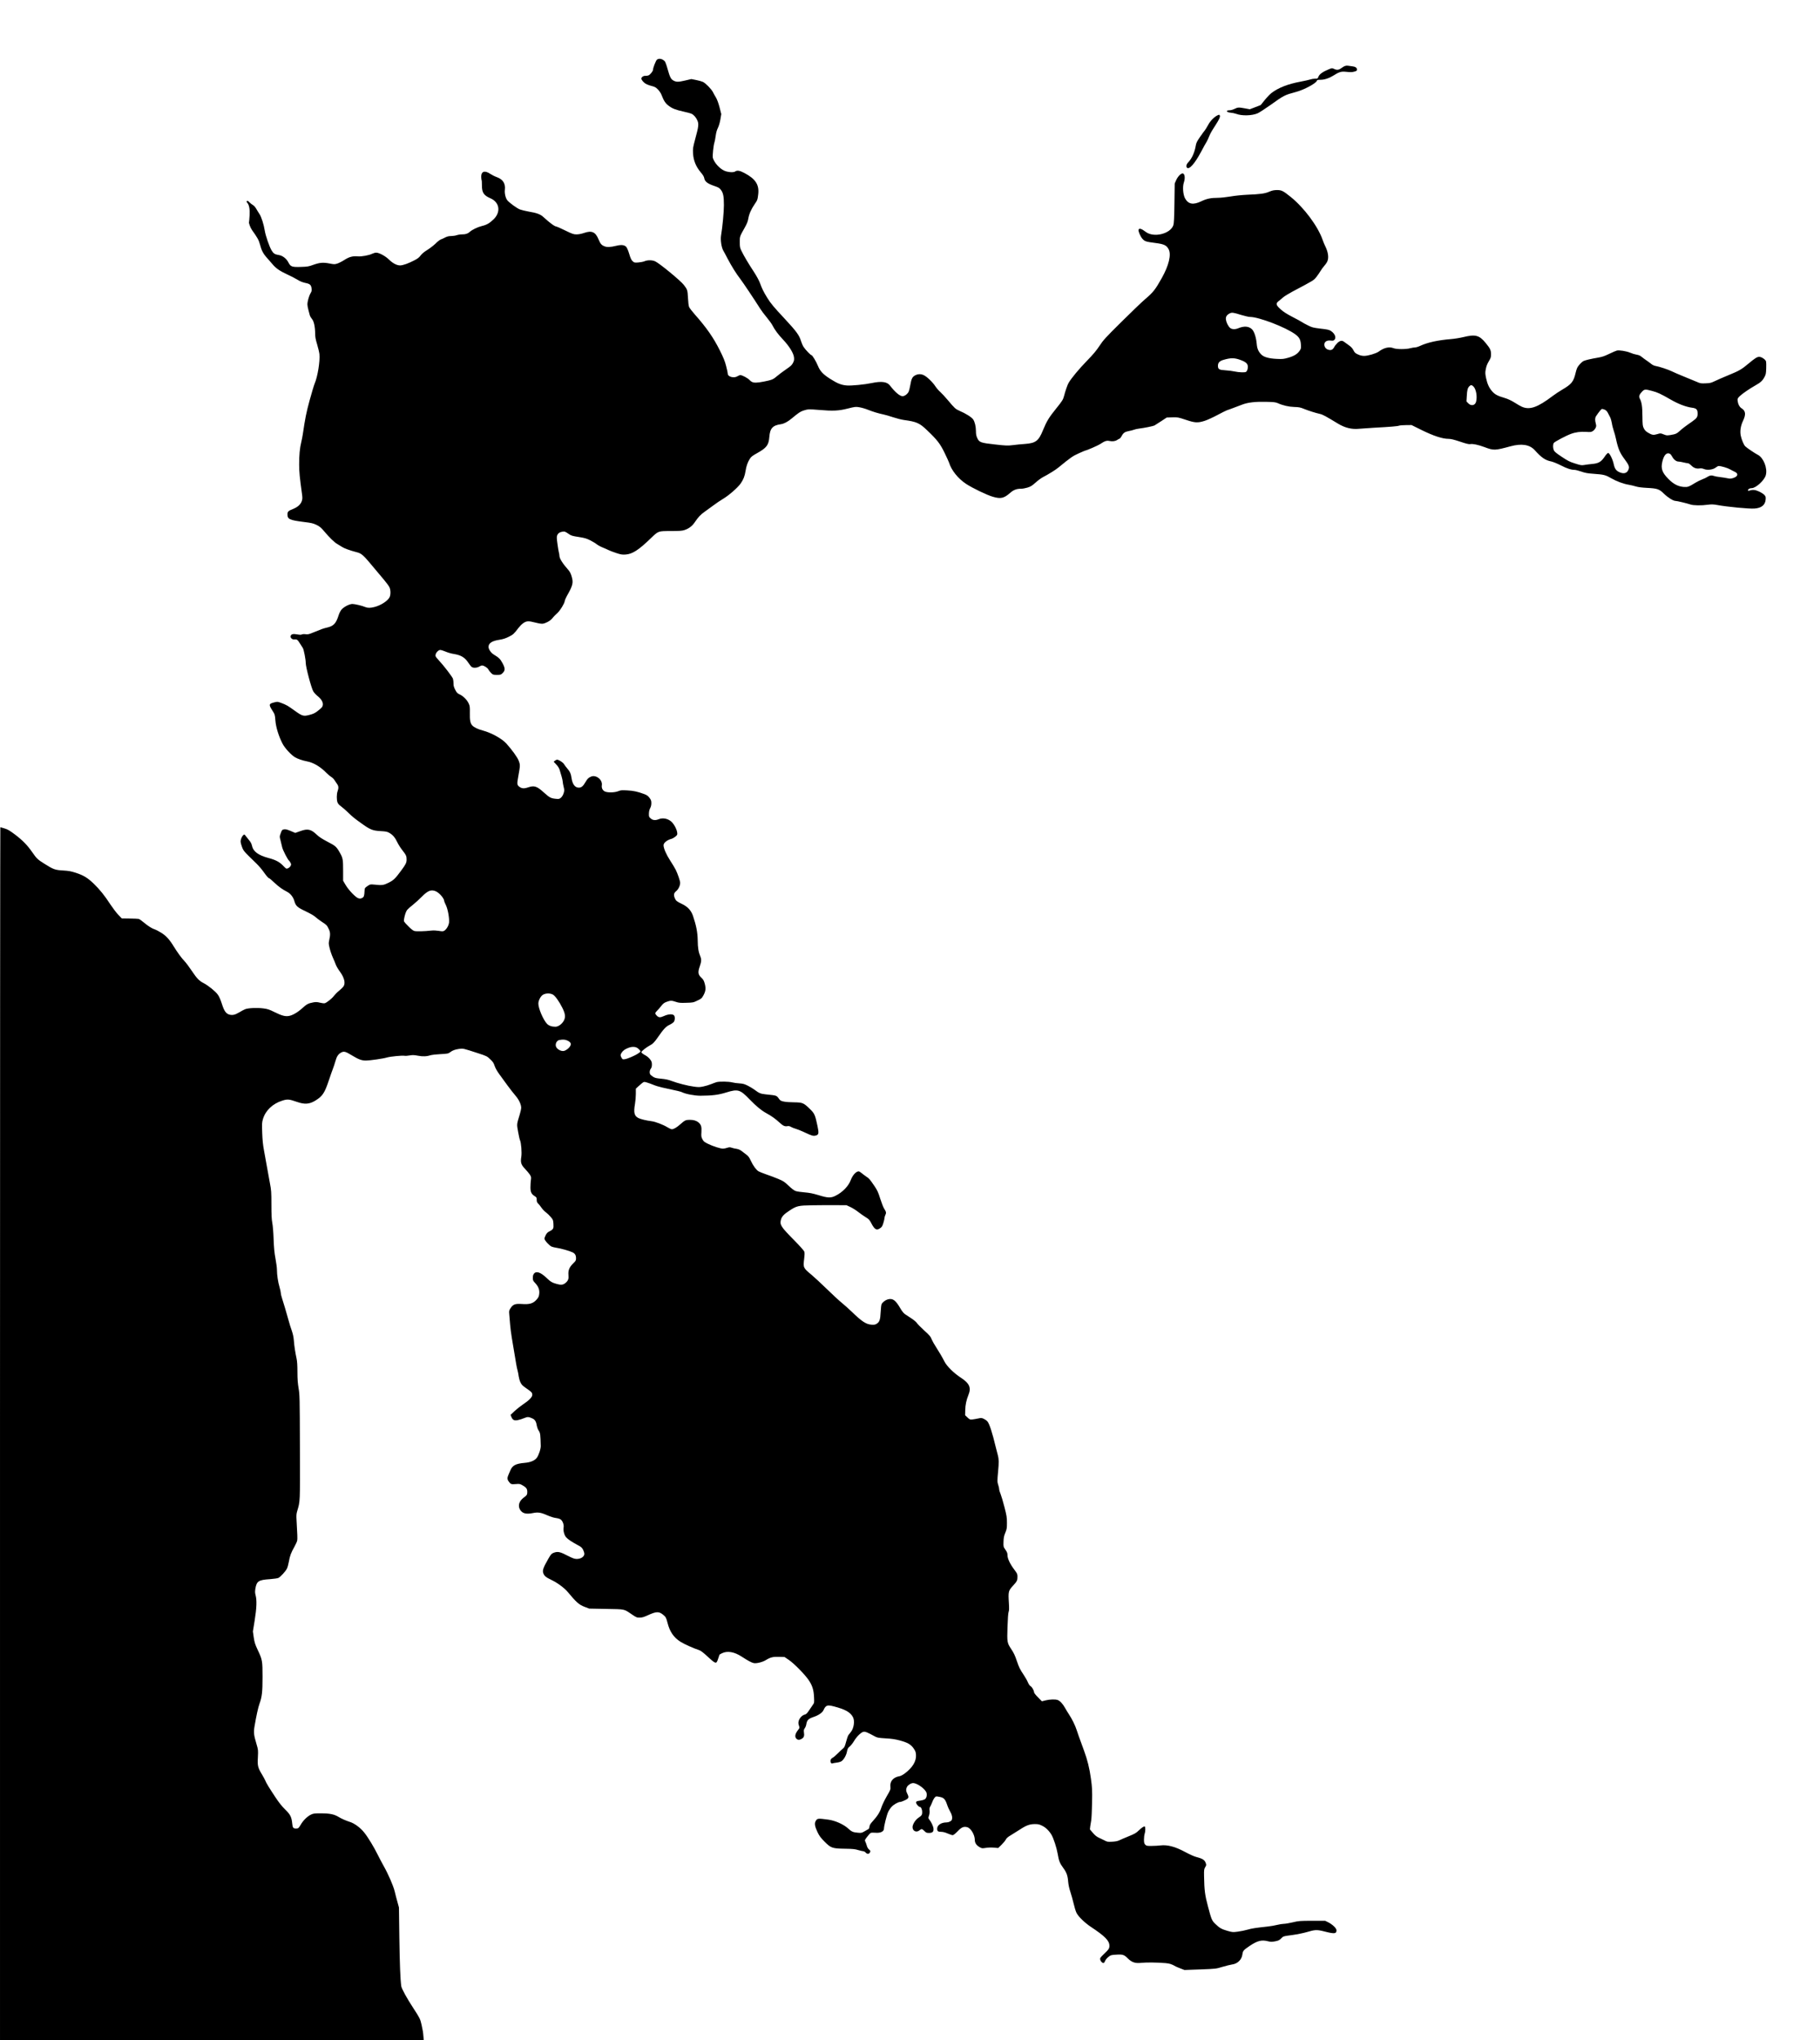 <?xml version="1.0" standalone="no"?>
<!DOCTYPE svg PUBLIC "-//W3C//DTD SVG 20010904//EN"
 "http://www.w3.org/TR/2001/REC-SVG-20010904/DTD/svg10.dtd">
<svg version="1.0" xmlns="http://www.w3.org/2000/svg"
 width="3286pt" height="3682pt" viewBox="0 0 3286 3682"
 preserveAspectRatio="xMidYMid meet">
<g transform="translate(0,3682) scale(0.1,-0.1)"
fill="#000000" stroke="none">
<path d="M11861 35743 c-20 -17 -71 -148 -71 -182 0 -25 -50 -88 -80 -101 -15
-6 -42 -10 -58 -9 -33 4 -72 -23 -72 -49 0 -23 38 -69 76 -92 19 -12 67 -31
107 -41 62 -16 78 -25 118 -66 29 -31 54 -70 68 -108 35 -93 67 -142 124 -184
66 -50 124 -73 272 -106 65 -14 130 -32 144 -40 40 -20 78 -65 102 -119 28
-64 23 -108 -38 -331 -43 -161 -45 -175 -40 -265 7 -126 52 -236 137 -338 44
-51 61 -81 66 -111 9 -57 62 -97 178 -136 79 -27 95 -36 122 -72 42 -55 54
-116 54 -276 0 -121 -25 -391 -51 -544 -14 -82 6 -218 41 -278 10 -16 44 -79
75 -140 78 -147 154 -269 230 -368 56 -74 260 -379 360 -538 22 -35 75 -106
118 -157 43 -52 89 -115 102 -141 44 -85 100 -161 190 -257 113 -119 190 -243
200 -320 5 -46 3 -63 -17 -102 -19 -39 -41 -60 -125 -117 -56 -38 -131 -95
-168 -126 -58 -50 -77 -59 -148 -77 -45 -11 -119 -26 -165 -32 -98 -13 -134
-5 -178 41 -34 36 -133 89 -166 89 -13 0 -36 -9 -53 -20 -60 -40 -175 -11
-175 44 0 14 -13 76 -30 140 -22 88 -49 153 -111 277 -117 236 -244 417 -456
656 -47 53 -92 112 -101 132 -9 22 -17 85 -21 166 -7 139 -11 150 -73 231 -57
76 -441 392 -518 427 -55 26 -138 26 -194 2 -22 -9 -72 -19 -111 -22 -69 -5
-73 -4 -103 23 -24 22 -38 53 -62 133 -19 63 -41 113 -55 127 -34 34 -86 40
-174 19 -114 -27 -167 -29 -215 -11 -55 21 -76 45 -110 127 -55 133 -122 163
-260 115 -50 -17 -97 -26 -137 -26 -54 0 -74 7 -204 70 -79 39 -149 70 -155
70 -32 0 -118 62 -231 166 -62 58 -121 80 -286 108 -50 9 -116 25 -146 36 -52
20 -176 109 -224 161 -33 36 -56 129 -48 192 14 114 -34 190 -145 230 -37 13
-90 40 -120 60 -98 66 -162 45 -162 -52 1 -28 4 -56 7 -62 4 -5 6 -48 6 -95
-1 -129 33 -181 154 -233 164 -71 191 -245 60 -376 -74 -72 -126 -103 -211
-123 -81 -20 -179 -67 -224 -108 -35 -32 -73 -44 -138 -44 -31 0 -75 -7 -97
-15 -22 -8 -66 -14 -99 -15 -41 0 -71 -7 -105 -24 -25 -14 -62 -30 -81 -37
-19 -7 -62 -40 -95 -74 -34 -33 -101 -85 -149 -115 -58 -36 -100 -71 -122
-101 -25 -35 -54 -57 -112 -87 -110 -57 -207 -92 -259 -92 -60 0 -133 39 -202
107 -63 62 -176 123 -229 123 -18 0 -50 -9 -71 -19 -56 -29 -195 -54 -259 -48
-89 9 -158 -8 -242 -63 -41 -27 -99 -56 -128 -66 -50 -16 -58 -16 -145 1 -115
22 -177 16 -292 -25 -79 -29 -105 -34 -215 -37 -169 -6 -193 2 -234 82 -34 67
-103 120 -166 131 -79 12 -103 28 -137 85 -41 69 -109 267 -123 357 -18 112
-60 244 -94 297 -19 28 -46 72 -61 99 -15 27 -41 55 -58 65 -17 9 -46 32 -64
50 -25 27 -36 32 -45 23 -9 -9 -8 -16 4 -29 37 -42 50 -112 44 -232 -4 -63 -8
-116 -10 -118 -10 -10 25 -105 53 -144 94 -130 125 -185 143 -256 29 -112 59
-171 129 -248 35 -39 81 -91 102 -117 57 -69 129 -119 257 -178 63 -28 147
-72 187 -96 51 -32 94 -49 145 -60 84 -17 104 -34 113 -98 6 -36 3 -52 -18
-88 -29 -49 -57 -149 -57 -203 0 -20 9 -67 19 -103 11 -37 22 -79 25 -94 4
-15 20 -43 37 -63 36 -40 58 -141 59 -266 0 -58 8 -104 35 -192 19 -64 38
-143 42 -177 13 -128 -32 -408 -87 -535 -12 -28 -52 -162 -90 -300 -61 -224
-80 -321 -122 -605 -6 -41 -19 -109 -29 -150 -26 -103 -39 -239 -38 -405 0
-126 10 -235 51 -527 10 -72 9 -94 -3 -130 -20 -60 -73 -109 -155 -142 -90
-36 -104 -49 -104 -100 0 -86 37 -103 295 -136 140 -17 169 -24 231 -54 58
-29 82 -49 139 -117 98 -116 180 -195 233 -226 26 -15 65 -39 87 -53 40 -27
146 -65 258 -94 100 -25 120 -44 353 -325 38 -46 104 -125 147 -175 42 -50 86
-109 97 -132 24 -47 26 -129 6 -177 -27 -66 -156 -151 -272 -181 -78 -20 -125
-20 -171 -1 -57 24 -187 55 -231 55 -53 0 -153 -52 -195 -100 -18 -21 -41 -65
-51 -97 -49 -156 -90 -200 -211 -229 -69 -16 -86 -22 -255 -91 -71 -30 -92
-34 -132 -29 -28 4 -56 2 -68 -4 -14 -8 -38 -7 -85 1 -73 14 -109 5 -118 -31
-7 -29 26 -62 61 -60 54 4 62 -1 105 -69 25 -37 50 -77 56 -88 18 -35 51 -205
51 -267 0 -74 100 -451 136 -513 14 -23 49 -62 78 -85 85 -68 115 -138 83
-195 -7 -12 -42 -44 -78 -72 -54 -42 -82 -55 -151 -73 -110 -29 -132 -22 -274
81 -122 87 -143 100 -237 135 -65 24 -68 25 -129 9 -95 -24 -99 -40 -31 -145
45 -71 47 -76 55 -180 9 -121 60 -286 129 -419 42 -81 153 -202 226 -246 46
-28 138 -59 217 -74 115 -21 241 -96 351 -209 28 -28 66 -60 86 -72 20 -11 46
-37 58 -57 12 -20 33 -51 47 -70 28 -39 30 -71 9 -131 -18 -50 -19 -151 -2
-200 8 -23 29 -47 61 -70 27 -19 85 -70 129 -112 81 -79 111 -104 257 -208
146 -104 190 -121 328 -129 103 -6 124 -10 164 -34 61 -35 103 -85 143 -171
19 -39 59 -102 90 -141 67 -85 77 -107 76 -168 0 -57 -14 -86 -101 -203 -104
-141 -135 -171 -226 -216 -90 -44 -115 -48 -254 -33 -74 7 -76 7 -125 -26 -48
-33 -50 -36 -53 -84 -4 -95 -11 -114 -44 -131 -25 -13 -38 -14 -68 -5 -49 15
-174 145 -231 241 l-44 75 0 175 c0 202 -5 233 -50 315 -69 124 -82 137 -232
214 -97 51 -154 88 -193 126 -104 100 -165 114 -299 65 l-90 -32 -83 35 c-59
25 -92 34 -115 30 -39 -6 -45 -13 -68 -80 -18 -49 -18 -54 0 -120 9 -37 23
-94 30 -125 12 -52 103 -230 126 -243 5 -4 16 -19 24 -36 14 -26 14 -32 1 -58
-8 -15 -29 -34 -46 -41 -31 -13 -32 -12 -88 46 -66 69 -135 105 -267 140 -181
49 -274 117 -295 219 -8 37 -23 67 -53 102 -23 28 -51 63 -63 79 -19 26 -23
27 -38 15 -22 -18 -42 -57 -50 -98 -5 -22 1 -53 20 -108 29 -82 27 -80 264
-310 40 -38 96 -104 125 -145 60 -84 91 -120 105 -120 5 0 48 -36 94 -80 81
-76 144 -121 230 -165 59 -30 111 -95 130 -165 26 -90 52 -115 205 -187 82
-39 152 -79 178 -104 24 -22 76 -60 115 -86 84 -54 91 -61 123 -128 29 -58 31
-107 10 -197 -13 -59 -13 -70 6 -148 11 -47 37 -123 58 -170 21 -47 46 -106
55 -132 10 -26 42 -82 73 -123 80 -110 104 -208 65 -267 -9 -14 -45 -50 -80
-78 -35 -28 -76 -70 -93 -93 -33 -46 -131 -124 -166 -133 -12 -3 -51 1 -86 10
-50 13 -75 14 -118 6 -95 -18 -119 -31 -200 -104 -88 -80 -186 -136 -254 -143
-64 -8 -125 10 -250 72 -93 46 -124 56 -200 66 -115 15 -277 7 -330 -15 -22
-9 -69 -34 -105 -56 -76 -45 -121 -56 -178 -41 -62 17 -96 66 -137 197 -23 71
-48 130 -73 164 -39 56 -172 164 -252 205 -83 42 -127 88 -215 220 -48 72
-108 153 -135 180 -54 56 -127 157 -190 259 -78 129 -145 202 -234 255 -44 27
-92 52 -106 56 -53 16 -118 56 -194 119 -44 37 -89 69 -101 72 -12 3 -86 6
-164 7 l-143 2 -64 67 c-35 37 -98 121 -141 185 -103 159 -193 271 -300 374
-109 105 -181 150 -320 196 -90 29 -129 37 -233 43 -145 8 -176 19 -336 120
-124 78 -141 93 -222 210 -89 128 -174 215 -314 321 -94 70 -131 92 -186 108
-38 12 -72 21 -76 21 -3 0 -6 -4925 -6 -10945 l0 -10945 3825 0 3826 0 -6 67
c-7 84 -9 95 -34 212 -22 101 -35 127 -146 296 -116 176 -213 353 -220 399
-18 126 -28 400 -35 881 l-7 540 -26 95 c-15 52 -38 140 -51 196 -27 108 -117
314 -205 469 -28 50 -73 135 -100 190 -64 131 -177 319 -243 400 -71 90 -178
169 -263 195 -67 21 -153 59 -203 90 -77 47 -158 64 -312 64 -118 1 -141 -2
-182 -21 -64 -29 -142 -104 -185 -178 -40 -68 -47 -75 -86 -75 -53 0 -64 13
-71 92 -12 117 -34 161 -128 252 -58 57 -112 124 -179 226 -112 169 -164 254
-179 295 -6 16 -33 65 -59 109 -76 126 -84 157 -75 312 6 128 6 134 -24 235
-50 167 -55 213 -37 321 32 188 66 345 90 410 45 125 55 210 55 482 0 293 -3
311 -87 489 -48 103 -58 135 -72 227 l-15 107 32 199 c36 221 41 364 17 454
-12 44 -12 68 -4 120 23 135 58 157 260 170 76 6 139 15 156 23 40 21 127 116
153 167 12 24 28 82 36 129 16 99 40 162 101 269 23 42 46 91 49 110 6 31 3
115 -12 368 -5 80 -3 114 11 160 55 189 53 130 50 1154 -3 903 -4 950 -24
1065 -15 89 -21 165 -21 295 0 119 -5 197 -16 245 -23 105 -42 229 -49 327 -4
56 -17 115 -36 170 -17 45 -44 133 -60 193 -45 161 -86 300 -114 385 -14 42
-25 88 -25 104 0 15 -11 65 -24 110 -27 90 -46 221 -46 312 0 33 -12 122 -26
199 -20 107 -28 189 -34 350 -4 121 -14 246 -24 295 -12 64 -16 145 -16 332 0
223 -3 261 -25 375 -13 71 -38 207 -55 303 -17 96 -42 234 -55 305 -17 90 -27
186 -31 311 -6 166 -5 186 14 250 47 154 174 275 347 330 95 30 122 28 263
-21 141 -50 229 -44 337 23 129 80 166 136 243 367 28 83 60 175 72 205 12 30
33 93 46 139 24 87 52 129 106 157 48 25 78 17 192 -53 124 -75 174 -93 255
-93 71 0 312 35 377 55 60 18 275 39 317 31 16 -3 58 -1 93 6 53 9 78 9 151
-5 89 -17 157 -14 240 12 18 5 87 12 155 16 138 7 153 10 188 37 38 30 87 48
159 58 72 10 69 11 336 -76 168 -55 166 -54 232 -117 41 -39 57 -62 73 -113
13 -39 45 -96 83 -148 34 -47 100 -138 147 -202 47 -64 113 -149 147 -188 63
-73 103 -159 103 -221 0 -16 -11 -66 -24 -110 -60 -200 -57 -176 -32 -321 13
-72 28 -140 34 -151 21 -39 36 -225 24 -299 -17 -103 -4 -145 67 -219 32 -33
70 -79 86 -102 25 -39 27 -47 20 -100 -4 -32 -8 -89 -8 -128 -1 -85 17 -125
73 -160 37 -23 40 -29 40 -68 0 -34 6 -49 26 -68 14 -13 41 -47 60 -75 18 -27
54 -65 78 -82 25 -18 65 -56 89 -85 42 -49 45 -56 49 -125 6 -85 -2 -99 -72
-135 -33 -16 -51 -34 -67 -67 -13 -24 -23 -53 -23 -65 0 -29 87 -125 129 -143
20 -8 61 -18 91 -22 72 -10 234 -55 286 -81 47 -23 64 -52 64 -110 0 -36 -6
-47 -50 -89 -70 -68 -94 -125 -87 -208 7 -73 -4 -104 -52 -145 -43 -36 -80
-41 -153 -21 -90 25 -115 39 -188 109 -108 104 -188 131 -229 79 -15 -19 -21
-41 -21 -76 0 -44 4 -53 45 -97 58 -62 80 -123 70 -196 -5 -45 -14 -62 -50
-103 -61 -67 -124 -86 -263 -76 -121 8 -159 -6 -204 -75 -28 -43 -29 -50 -23
-116 3 -38 10 -119 15 -180 5 -60 18 -166 30 -235 12 -69 30 -177 40 -240 38
-235 51 -306 65 -355 7 -27 17 -75 20 -105 4 -30 18 -79 31 -107 21 -44 39
-62 107 -109 98 -68 107 -78 107 -119 0 -39 -62 -102 -170 -173 -41 -27 -108
-80 -149 -118 l-73 -69 15 -37 c24 -57 53 -71 118 -57 30 6 81 22 113 36 63
26 80 25 152 -8 46 -22 65 -57 79 -143 4 -21 18 -57 33 -78 27 -41 30 -70 35
-273 2 -54 -39 -175 -73 -217 -38 -49 -116 -81 -218 -89 -161 -14 -222 -46
-259 -139 -8 -19 -21 -49 -29 -67 -27 -60 -28 -89 -3 -125 39 -55 47 -59 129
-52 72 6 78 5 132 -27 60 -35 78 -60 78 -114 0 -50 -6 -60 -67 -105 -82 -62
-106 -146 -63 -217 40 -67 110 -85 231 -60 93 19 146 11 267 -43 52 -23 113
-42 148 -46 32 -4 71 -15 86 -26 36 -25 62 -96 54 -143 -11 -56 11 -141 46
-180 31 -36 104 -84 218 -145 53 -28 69 -43 88 -80 12 -24 22 -57 22 -73 0
-63 -93 -108 -179 -87 -25 6 -92 36 -149 66 -114 60 -159 67 -231 38 -33 -13
-47 -29 -89 -102 -97 -170 -112 -214 -92 -267 18 -48 49 -73 146 -119 108 -51
231 -143 294 -217 154 -185 204 -230 301 -267 l86 -33 309 -6 c348 -6 315 0
459 -97 84 -57 94 -61 145 -60 42 0 76 10 145 42 154 70 199 72 275 12 49 -39
58 -55 81 -145 41 -163 112 -267 235 -345 67 -42 245 -122 327 -147 37 -11 73
-38 167 -124 146 -134 153 -135 186 -34 13 39 24 71 24 72 0 2 19 12 41 24 98
50 225 29 360 -59 115 -75 181 -110 219 -117 50 -9 159 18 218 55 83 51 130
62 240 58 l97 -3 78 -53 c94 -64 282 -255 355 -360 67 -98 93 -177 99 -310 5
-97 4 -105 -18 -135 -13 -18 -44 -64 -70 -103 -38 -57 -54 -72 -79 -78 -43 -8
-96 -63 -109 -113 -9 -33 -8 -50 3 -84 15 -42 14 -43 -13 -78 -57 -73 -67
-125 -31 -161 25 -25 56 -25 97 0 38 23 48 53 38 115 -5 37 -2 51 15 75 12 16
24 47 27 67 12 80 37 104 140 139 82 28 150 75 170 118 41 90 67 101 183 71
211 -54 304 -106 351 -197 34 -67 16 -197 -38 -265 -15 -19 -36 -45 -45 -57
-9 -12 -28 -66 -42 -121 -23 -86 -31 -103 -59 -124 -17 -14 -59 -53 -93 -87
-33 -34 -74 -69 -91 -77 -35 -18 -49 -57 -32 -88 7 -14 16 -18 27 -14 9 4 44
10 77 14 33 4 72 15 87 25 42 28 88 107 100 175 10 52 17 65 49 91 21 17 56
61 78 98 47 80 125 157 170 167 32 7 74 -10 205 -82 43 -24 64 -28 195 -36
108 -6 174 -16 254 -37 142 -38 201 -71 252 -144 33 -48 40 -66 43 -119 7
-113 -63 -229 -201 -332 -34 -26 -75 -48 -96 -51 -112 -18 -176 -91 -165 -188
5 -49 3 -56 -67 -176 -40 -69 -82 -158 -95 -198 -25 -82 -73 -159 -156 -249
-44 -48 -57 -71 -60 -99 -2 -20 -10 -40 -18 -44 -8 -4 -40 -22 -70 -40 -52
-30 -59 -32 -122 -26 -89 8 -110 17 -178 79 -82 74 -234 141 -355 157 -193 26
-201 25 -231 -31 -21 -42 -11 -95 37 -197 32 -66 57 -100 127 -170 114 -115
140 -124 372 -127 136 -2 177 -6 235 -24 38 -11 79 -21 91 -21 11 0 31 -11 44
-25 29 -31 60 -29 77 5 12 23 10 27 -16 50 -18 15 -34 43 -41 70 -7 25 -18 57
-26 72 -14 26 -12 30 32 88 25 33 54 65 64 70 10 5 45 7 78 4 97 -10 162 20
162 76 0 45 49 240 74 296 13 28 41 71 62 94 39 43 121 90 159 90 11 0 48 13
83 30 71 33 77 51 42 120 -24 47 -25 81 -5 120 18 35 73 70 111 70 77 0 228
-113 243 -180 10 -46 -4 -94 -32 -113 -13 -8 -46 -18 -73 -22 -75 -10 -84 -14
-84 -39 0 -23 47 -76 67 -76 22 0 43 -45 43 -92 0 -52 -9 -65 -72 -107 -52
-36 -102 -117 -102 -165 -1 -74 73 -106 130 -55 29 27 45 24 84 -16 29 -30 40
-35 82 -35 64 0 87 22 82 78 -3 41 -37 114 -76 164 -19 25 -20 28 -5 71 9 27
13 62 10 90 -4 33 -1 54 11 71 9 14 25 50 37 81 11 31 31 68 44 82 22 27 23
27 86 15 79 -14 104 -40 139 -143 13 -40 39 -97 57 -127 32 -53 42 -107 27
-147 -9 -22 -57 -45 -94 -45 -97 0 -170 -49 -170 -114 0 -44 16 -56 73 -56 32
0 72 -10 117 -30 38 -16 78 -30 90 -30 14 0 46 25 89 69 70 74 107 90 170 76
67 -14 141 -137 141 -232 0 -53 28 -95 86 -129 40 -23 46 -24 110 -14 40 7
102 9 148 5 l78 -7 60 58 c33 33 68 75 78 95 13 26 40 49 92 79 40 24 112 70
161 101 115 76 178 99 271 99 61 0 83 -5 134 -31 64 -31 125 -92 168 -165 36
-62 91 -230 109 -335 23 -134 38 -174 100 -258 62 -84 82 -139 91 -255 4 -50
19 -120 41 -185 19 -57 45 -153 59 -213 14 -61 36 -133 51 -162 33 -67 150
-179 260 -252 254 -168 333 -249 333 -339 0 -50 -10 -65 -97 -148 -71 -69 -75
-75 -68 -105 7 -34 46 -68 65 -57 6 3 16 21 24 39 7 18 33 49 57 68 41 33 50
36 134 41 124 9 150 1 216 -66 74 -73 136 -94 248 -81 83 10 296 7 433 -5 80
-8 106 -16 185 -60 10 -6 49 -22 88 -37 l70 -27 285 10 c285 11 285 11 403 47
65 19 142 38 170 42 99 12 175 85 188 181 9 67 20 79 132 155 140 94 217 113
332 83 48 -12 67 -12 126 -1 57 11 76 19 106 49 44 44 35 42 213 66 80 11 191
34 247 50 157 47 189 48 330 12 175 -45 213 -41 213 22 0 37 -71 105 -150 145
l-55 27 -235 0 c-221 -1 -242 -2 -350 -28 -63 -15 -135 -27 -161 -27 -25 0
-79 -9 -120 -19 -41 -11 -119 -24 -174 -30 -227 -25 -284 -34 -360 -56 -44
-13 -123 -29 -176 -36 -92 -12 -98 -11 -190 15 -104 30 -140 50 -216 124 -63
61 -70 76 -133 314 -55 203 -67 295 -71 548 -2 114 0 128 21 163 22 37 22 39
6 82 -20 50 -58 73 -166 101 -37 9 -122 47 -200 89 -182 98 -320 135 -448 120
-37 -5 -109 -9 -159 -9 -83 -1 -95 1 -115 22 -19 19 -23 34 -24 90 0 37 5 84
12 105 15 42 16 124 3 133 -14 8 -51 -16 -109 -71 -46 -45 -75 -62 -180 -104
-69 -28 -145 -61 -170 -73 -31 -15 -71 -23 -131 -26 -79 -4 -91 -2 -135 22
-27 14 -74 37 -104 50 -39 18 -71 43 -109 88 l-53 62 6 56 c4 30 12 80 18 110
5 30 12 171 15 312 4 234 2 273 -21 440 -25 184 -63 338 -126 508 -89 242
-113 311 -132 370 -24 78 -87 204 -138 280 -20 30 -53 84 -73 120 -40 72 -88
123 -130 139 -42 16 -143 13 -219 -6 l-67 -17 -70 71 c-39 39 -71 80 -71 90
-1 33 -37 98 -63 112 -16 9 -34 34 -48 68 -12 30 -46 90 -76 135 -68 102 -83
131 -123 248 -36 107 -57 151 -107 225 -69 105 -72 121 -63 390 5 152 12 252
20 274 10 25 11 66 5 160 -13 209 -9 223 77 316 70 77 78 92 78 158 0 49 -4
59 -54 125 -78 102 -126 203 -126 262 0 39 -7 58 -37 101 -37 54 -38 54 -35
144 2 73 8 104 32 162 27 64 30 83 30 180 0 97 -5 130 -45 284 -24 96 -56 201
-69 234 -14 33 -26 72 -26 87 0 15 -7 48 -16 74 -19 57 -20 75 -4 244 16 166
15 229 -5 300 -8 30 -22 84 -31 120 -70 293 -122 451 -160 491 -14 15 -44 35
-66 45 -35 16 -46 16 -96 5 -31 -7 -78 -15 -104 -18 -43 -5 -49 -3 -90 35
l-43 41 2 90 c2 97 19 179 59 280 52 129 16 207 -139 308 -128 83 -255 209
-298 296 -37 73 -83 153 -153 262 -29 44 -60 100 -71 125 -28 66 -32 71 -149
178 -59 54 -115 112 -125 129 -11 16 -54 53 -98 81 -43 28 -94 62 -115 76 -22
15 -53 53 -79 98 -89 154 -140 192 -229 168 -42 -11 -93 -49 -112 -84 -7 -11
-15 -77 -18 -146 -7 -140 -20 -178 -73 -211 -26 -16 -44 -19 -92 -16 -98 7
-173 56 -355 232 -52 50 -133 123 -180 161 -47 37 -168 150 -270 249 -102 99
-223 212 -270 251 -161 135 -160 133 -141 298 9 76 10 109 1 131 -6 17 -93
113 -194 215 -228 231 -251 268 -226 359 15 55 54 98 148 159 136 90 162 96
422 100 124 2 312 3 419 2 l194 -1 71 -33 c39 -18 101 -57 139 -87 37 -30 98
-72 135 -95 61 -37 71 -47 108 -119 57 -107 91 -125 156 -80 30 20 39 36 57
94 12 38 21 80 21 93 0 12 7 36 16 53 18 35 13 58 -22 111 -15 21 -46 102 -71
179 -37 119 -53 153 -105 230 -89 130 -94 135 -151 173 -29 20 -67 48 -85 64
-18 15 -40 28 -50 28 -47 -1 -109 -70 -142 -158 -41 -109 -147 -219 -274 -282
-84 -43 -141 -41 -308 11 -103 31 -160 42 -253 50 -66 5 -139 16 -162 25 -27
10 -73 45 -125 95 -73 70 -93 83 -187 123 -58 24 -155 61 -216 81 -60 21 -123
46 -140 56 -42 25 -99 103 -139 191 -27 59 -44 82 -82 111 -27 20 -66 50 -87
66 -24 19 -56 32 -85 37 -26 3 -66 12 -89 20 -36 12 -48 11 -84 -1 -23 -8 -57
-15 -76 -15 -48 0 -182 43 -273 88 -64 32 -78 43 -98 82 -21 40 -23 54 -18
129 6 97 -5 133 -53 174 -38 32 -88 47 -158 47 -70 0 -90 -9 -164 -75 -69 -62
-125 -95 -160 -95 -12 0 -49 17 -83 38 -73 45 -212 98 -281 107 -91 11 -199
37 -238 57 -76 38 -90 97 -62 258 8 47 15 127 15 179 l0 93 39 37 c22 20 55
48 73 63 34 26 36 27 84 13 27 -7 81 -27 120 -43 40 -17 114 -39 165 -50 281
-60 330 -72 356 -85 61 -31 226 -62 328 -62 213 1 328 15 471 60 208 64 247
52 419 -127 117 -121 211 -199 301 -248 91 -49 167 -103 241 -172 61 -56 93
-71 139 -62 24 4 42 1 66 -14 18 -11 59 -27 92 -36 32 -10 99 -37 150 -61 133
-63 159 -70 203 -59 56 14 61 39 33 171 -43 204 -53 227 -139 311 -112 108
-130 116 -281 118 -159 2 -239 16 -262 46 -63 84 -39 75 -254 98 -89 9 -119
21 -197 80 -29 22 -86 57 -127 77 -61 30 -87 37 -150 41 -41 2 -100 10 -131
18 -63 16 -225 18 -279 5 -19 -5 -64 -22 -99 -36 -36 -15 -99 -34 -142 -43
-66 -14 -90 -14 -170 -3 -113 15 -294 61 -404 103 -58 22 -109 33 -188 40 -94
9 -114 14 -152 39 -23 16 -46 36 -49 45 -12 30 -6 72 14 97 14 17 20 40 20 75
0 42 -6 58 -33 94 -18 24 -53 54 -78 68 -57 31 -79 49 -78 64 0 14 91 86 139
111 65 34 92 60 158 155 105 152 146 195 213 226 32 15 66 39 75 52 23 35 23
97 1 119 -26 26 -103 21 -173 -11 -73 -33 -99 -33 -135 3 -37 37 -36 50 2 87
17 16 51 55 75 86 36 46 55 61 99 77 70 26 90 26 168 0 53 -18 80 -21 187 -17
120 3 129 5 201 40 70 33 79 40 109 94 41 76 47 125 24 211 -15 56 -26 75 -62
109 -59 54 -65 98 -28 203 30 85 32 127 11 178 -34 80 -47 159 -48 292 -2 144
-26 267 -85 441 -34 100 -96 167 -202 217 -90 43 -107 57 -126 102 -25 60 -19
94 25 129 39 32 71 98 71 150 0 32 -45 164 -79 233 -16 32 -61 107 -101 168
-72 111 -119 220 -120 277 0 44 68 97 150 117 14 4 42 21 64 38 36 31 38 34
32 77 -8 60 -61 156 -108 196 -63 54 -153 71 -225 41 -58 -24 -108 -20 -145
14 -31 27 -33 34 -32 88 1 38 9 71 23 98 14 25 21 57 21 91 0 43 -6 58 -34 96
-27 35 -47 49 -97 68 -121 44 -190 59 -301 65 -101 6 -119 5 -166 -14 -63 -25
-184 -29 -237 -7 -44 19 -67 63 -59 114 16 99 -104 194 -195 156 -47 -20 -65
-38 -100 -98 -42 -74 -74 -101 -121 -101 -69 0 -115 62 -131 173 -11 78 -29
118 -78 174 -21 24 -46 58 -57 76 -18 33 -96 82 -128 82 -7 0 -24 -8 -37 -19
l-23 -18 48 -51 c31 -33 52 -67 61 -99 8 -26 23 -79 35 -118 11 -38 20 -81 20
-94 0 -14 7 -54 16 -90 15 -60 15 -68 0 -117 -11 -34 -28 -62 -48 -80 -30 -25
-37 -26 -97 -20 -86 9 -110 22 -210 112 -129 117 -175 132 -289 93 -74 -25
-117 -20 -162 17 -35 30 -37 49 -14 174 37 208 38 214 8 293 -22 59 -122 197
-222 308 -82 90 -271 194 -425 235 -84 22 -158 57 -189 90 -37 41 -48 92 -45
229 2 105 -1 126 -20 167 -30 66 -96 133 -159 163 -48 23 -58 33 -86 88 -24
47 -31 74 -30 112 0 28 -4 66 -10 85 -12 36 -163 234 -261 339 -52 57 -58 67
-53 95 8 41 53 86 85 86 14 0 58 -14 96 -30 39 -17 102 -35 140 -41 145 -23
208 -63 282 -176 18 -29 42 -57 54 -63 33 -18 92 -14 129 9 19 11 43 21 53 21
34 0 99 -41 115 -73 9 -18 32 -46 50 -64 31 -31 38 -33 104 -33 66 0 72 2 104
34 48 48 46 89 -7 184 -39 71 -62 93 -157 151 -47 28 -92 94 -92 136 0 68 64
109 198 129 64 10 108 24 168 54 80 40 94 53 175 160 22 29 58 66 81 82 62 45
97 47 220 15 70 -18 118 -25 140 -21 59 11 132 52 165 92 18 21 40 47 50 56
10 10 33 32 52 50 48 46 118 161 126 206 3 20 21 64 40 97 108 190 120 238 85
354 -15 51 -33 86 -59 115 -102 114 -161 208 -161 255 0 14 -4 42 -10 61 -5
19 -17 89 -26 157 -14 99 -14 128 -4 152 15 37 47 59 97 66 39 6 48 2 121 -48
34 -24 63 -32 169 -48 107 -17 141 -26 208 -60 44 -22 98 -54 119 -72 22 -17
69 -43 105 -57 37 -15 85 -36 106 -47 22 -11 84 -35 139 -53 85 -28 108 -32
170 -28 122 8 235 80 451 289 144 138 132 134 365 135 151 0 206 4 245 17 79
26 139 70 183 134 73 107 108 143 189 201 45 31 117 84 160 116 43 33 116 82
163 110 107 63 268 203 322 280 50 71 74 133 89 228 13 86 38 157 77 218 23
36 48 56 128 100 175 97 212 146 224 295 12 155 60 208 208 229 57 8 123 43
195 103 129 107 155 124 215 144 76 25 98 26 277 11 255 -22 356 -17 518 24
135 34 145 35 212 24 38 -6 108 -26 155 -45 93 -37 193 -67 281 -85 32 -6 109
-29 172 -50 64 -21 153 -44 199 -50 227 -31 279 -54 415 -184 185 -176 238
-245 318 -411 40 -82 76 -161 80 -175 42 -138 164 -289 309 -384 116 -76 376
-201 481 -231 142 -42 200 -29 312 69 65 57 117 76 205 76 22 0 71 9 108 20
56 17 81 32 145 89 43 39 103 83 134 99 100 52 225 129 276 171 230 188 263
211 373 260 61 28 116 51 121 51 18 0 227 91 261 114 86 57 119 68 168 58 56
-12 108 -5 142 18 14 9 33 20 42 23 9 3 26 23 37 44 30 59 59 80 128 93 34 6
77 17 95 24 18 8 60 17 93 21 92 11 254 44 278 56 12 7 67 42 122 78 l100 66
100 3 c97 3 105 2 240 -43 169 -57 219 -60 345 -20 47 15 150 62 230 105 80
42 156 81 170 85 23 7 74 26 280 104 102 39 239 54 435 49 137 -3 167 -7 208
-25 87 -40 197 -65 296 -68 81 -2 109 -7 176 -35 90 -36 203 -71 285 -90 51
-11 102 -39 328 -176 126 -76 250 -106 382 -92 41 4 158 12 260 18 295 16 433
27 460 38 14 5 70 10 125 10 l100 1 190 -94 c208 -102 369 -155 477 -155 42 0
97 -13 208 -50 112 -38 159 -49 184 -45 47 9 141 -11 258 -54 167 -63 186 -62
468 14 201 55 347 32 439 -69 126 -139 191 -183 302 -205 31 -7 108 -38 170
-70 109 -56 186 -81 250 -81 16 0 68 -14 117 -30 70 -25 114 -33 227 -41 183
-13 213 -21 315 -80 97 -56 224 -103 320 -118 36 -6 92 -20 125 -30 41 -13
108 -21 200 -26 187 -9 222 -21 307 -105 69 -68 168 -130 208 -130 28 0 210
-44 269 -64 52 -19 199 -21 316 -5 66 9 96 8 170 -5 184 -34 575 -71 671 -64
126 9 194 63 202 162 4 45 1 56 -21 82 -14 17 -58 45 -97 63 -71 33 -114 37
-177 16 -17 -6 -23 -3 -23 8 0 20 30 37 65 37 76 0 231 141 256 234 34 124
-40 314 -143 367 -54 27 -210 133 -230 156 -27 30 -65 122 -79 190 -17 81 -2
177 39 264 57 119 50 183 -24 230 -37 22 -65 76 -72 135 -4 38 -1 45 36 82 45
45 181 138 286 197 91 51 126 82 161 147 26 47 30 65 33 155 2 57 1 114 -2
128 -9 36 -81 85 -123 85 -39 0 -79 -25 -198 -125 -119 -100 -166 -128 -356
-205 -95 -39 -207 -88 -248 -108 -68 -33 -86 -37 -167 -40 -86 -4 -96 -2 -170
31 -44 19 -148 62 -233 96 -85 35 -180 75 -210 91 -63 31 -224 84 -289 95 -24
4 -58 19 -75 34 -18 15 -57 43 -87 64 -30 20 -71 50 -91 67 -24 21 -52 33 -91
39 -30 5 -83 21 -117 36 -67 28 -197 49 -240 38 -14 -3 -76 -30 -137 -59 -86
-42 -132 -57 -205 -69 -124 -21 -228 -45 -259 -61 -33 -16 -94 -81 -113 -120
-9 -17 -23 -61 -31 -98 -36 -154 -73 -200 -237 -296 -52 -30 -130 -82 -174
-115 -276 -209 -418 -259 -560 -195 -22 9 -80 43 -129 74 -61 38 -118 65 -175
82 -129 38 -178 63 -227 117 -58 65 -91 136 -114 245 -16 81 -17 97 -4 163 9
50 26 93 54 139 34 57 40 74 40 123 0 76 -14 106 -96 206 -116 142 -186 160
-400 108 -62 -15 -165 -32 -230 -37 -232 -19 -420 -60 -551 -121 -34 -16 -77
-29 -95 -29 -18 0 -58 -7 -88 -15 -77 -21 -248 -20 -300 1 -78 31 -171 10
-269 -62 -47 -34 -194 -77 -261 -77 -39 0 -73 8 -112 26 -48 21 -61 33 -82 76
-19 36 -42 61 -83 90 -32 22 -69 49 -83 60 -39 31 -74 26 -121 -16 -22 -21
-49 -55 -60 -76 -26 -50 -57 -64 -109 -48 -42 12 -70 50 -70 93 0 50 47 80
113 72 38 -5 52 -3 67 11 41 37 13 113 -59 161 -34 22 -62 29 -188 43 -138 17
-154 21 -233 61 -47 23 -97 51 -112 62 -15 10 -91 52 -168 91 -101 53 -159 90
-210 136 -85 77 -91 104 -33 148 20 15 55 45 78 65 23 21 100 68 171 106 395
209 382 202 433 266 26 34 59 81 73 106 14 25 45 66 67 92 23 25 48 62 56 82
29 69 14 170 -42 281 -11 22 -31 69 -43 105 -86 247 -335 581 -577 776 -137
110 -164 124 -248 124 -55 -1 -85 -7 -140 -30 -79 -34 -158 -45 -404 -55 -85
-4 -216 -17 -295 -31 -77 -13 -179 -24 -226 -24 -127 0 -204 -16 -300 -62
-147 -71 -236 -55 -295 53 -36 68 -47 209 -21 285 28 82 16 164 -23 164 -33 0
-86 -56 -115 -120 l-27 -61 -5 -357 c-4 -275 -9 -366 -20 -398 -55 -156 -355
-228 -498 -119 -76 58 -118 71 -130 40 -9 -25 33 -124 71 -166 41 -45 61 -52
231 -74 160 -20 205 -42 243 -117 48 -95 2 -288 -123 -512 -122 -217 -154
-258 -313 -394 -55 -47 -243 -228 -418 -401 -287 -284 -327 -328 -395 -431
-56 -86 -115 -156 -231 -275 -142 -146 -275 -306 -328 -395 -20 -34 -58 -143
-84 -243 -14 -57 -34 -88 -138 -217 -133 -164 -173 -230 -241 -395 -78 -193
-131 -233 -325 -247 -60 -4 -157 -13 -215 -21 -96 -12 -123 -11 -320 11 -263
29 -290 38 -325 114 -19 42 -25 69 -25 129 0 82 -21 168 -51 211 -29 40 -132
105 -244 153 -72 31 -91 48 -211 192 -51 61 -114 128 -139 150 -25 21 -64 66
-86 99 -52 80 -156 179 -215 205 -54 24 -110 20 -161 -11 -43 -26 -59 -60 -78
-170 -9 -51 -23 -106 -30 -120 -23 -44 -72 -80 -110 -80 -50 0 -135 72 -228
193 -51 67 -152 81 -327 44 -135 -28 -364 -50 -450 -44 -101 8 -169 35 -304
121 -127 81 -181 139 -220 236 -31 77 -100 190 -115 190 -16 0 -111 100 -143
149 -16 25 -38 76 -49 113 -29 97 -83 171 -286 389 -212 227 -257 282 -322
386 -64 104 -96 169 -129 261 -17 47 -60 127 -112 207 -98 149 -177 282 -222
374 -29 59 -32 74 -32 160 -1 105 -3 98 94 271 34 60 52 105 60 155 15 85 52
168 113 258 52 75 54 81 66 181 20 173 -49 279 -252 385 -84 44 -129 51 -166
25 -30 -21 -138 -12 -198 17 -88 42 -179 146 -203 229 -10 33 12 238 30 285 5
13 14 64 21 112 8 59 21 107 40 144 17 35 35 95 45 153 l16 97 -31 122 c-21
79 -44 141 -65 177 -19 30 -44 75 -56 100 -28 54 -132 160 -180 182 -20 9 -75
25 -122 34 l-87 17 -115 -27 c-123 -29 -160 -28 -214 4 -41 25 -59 62 -99 204
-18 66 -41 128 -50 139 -43 46 -106 60 -142 30z m10549 -4607 c63 -19 136 -36
162 -36 159 -1 643 -187 814 -313 73 -54 97 -97 102 -190 4 -61 2 -71 -24
-108 -41 -59 -98 -94 -204 -125 -84 -24 -104 -26 -209 -21 -135 6 -228 31
-273 74 -56 53 -81 109 -88 197 -10 114 -44 222 -84 262 -58 58 -144 64 -252
19 -56 -23 -116 -20 -147 9 -34 32 -66 96 -73 148 -7 50 14 84 68 112 41 20
64 17 208 -28z m-6 -815 c93 -35 126 -67 126 -121 0 -42 -14 -79 -34 -92 -19
-13 -128 -9 -201 7 -39 9 -115 19 -169 22 -116 7 -136 19 -136 82 0 55 29 86
98 106 134 40 204 39 316 -4z m4200 -477 c48 -49 71 -185 46 -276 -19 -68 -91
-80 -142 -25 l-31 32 6 100 c6 109 15 143 47 175 27 27 42 25 74 -6z m3223
-79 c102 -27 152 -50 342 -159 135 -78 272 -130 384 -145 77 -10 97 -32 97
-105 0 -65 -13 -83 -103 -147 -127 -88 -177 -127 -226 -172 -36 -33 -60 -47
-99 -56 -115 -24 -129 -24 -186 0 -55 22 -56 22 -115 4 -69 -21 -95 -16 -167
27 -37 22 -58 44 -75 77 -21 43 -23 59 -25 221 -1 177 -12 249 -50 322 -18 35
-5 70 44 121 43 44 56 45 179 12z m-853 -339 c20 -8 40 -28 53 -52 11 -22 30
-58 42 -80 12 -23 27 -73 33 -110 5 -38 21 -98 33 -134 13 -36 31 -101 40
-145 39 -182 71 -258 156 -371 85 -114 95 -144 64 -204 -28 -55 -87 -65 -162
-29 -56 27 -80 62 -98 145 -18 87 -75 199 -100 199 -11 0 -37 -28 -68 -74 -61
-89 -109 -115 -227 -125 -41 -4 -101 -11 -132 -17 -53 -9 -67 -7 -170 26 -97
30 -132 48 -241 121 -100 66 -132 93 -143 119 -18 44 -18 105 1 132 16 22 219
130 307 162 85 32 174 43 273 37 80 -6 94 -4 123 14 18 11 40 36 49 55 15 30
15 42 5 80 -17 62 -15 106 5 135 58 86 96 130 109 130 8 0 30 -6 48 -14z
m1177 -796 c10 -6 28 -28 39 -49 27 -53 74 -91 114 -91 17 0 58 -7 89 -15 32
-8 68 -15 80 -15 14 0 39 -17 62 -40 45 -46 95 -63 152 -54 26 4 52 0 79 -11
60 -25 162 -12 210 26 20 16 45 29 54 29 44 0 160 -34 205 -60 28 -16 67 -36
87 -45 70 -32 57 -85 -29 -112 -43 -13 -60 -14 -105 -4 -29 6 -89 16 -134 21
-45 5 -93 14 -108 20 -43 16 -73 12 -114 -14 -20 -14 -64 -35 -97 -47 -33 -12
-88 -39 -122 -60 -123 -76 -141 -82 -214 -77 -100 8 -184 51 -273 141 -117
117 -143 190 -112 318 29 120 78 170 137 139z m-22283 -7895 c63 -27 152 -129
152 -176 0 -7 14 -41 31 -75 34 -71 63 -227 57 -309 -5 -55 -43 -123 -85 -151
-23 -14 -34 -15 -99 -4 -42 7 -97 10 -131 6 -133 -15 -281 -18 -315 -7 -22 7
-65 42 -112 91 -78 80 -78 80 -71 122 12 74 35 142 58 169 12 15 58 55 101 89
44 35 117 101 163 148 108 109 166 132 251 97z m2112 -1863 c43 -23 117 -126
176 -246 52 -106 58 -166 21 -231 -33 -59 -99 -105 -150 -105 -65 0 -119 19
-152 54 -68 73 -155 277 -155 364 0 53 37 127 78 156 46 32 128 36 182 8z
m268 -833 c58 -29 71 -57 45 -101 -20 -35 -72 -75 -110 -84 -51 -13 -132 32
-146 83 -14 49 17 106 63 114 67 12 104 9 148 -12z m1268 -138 c15 -12 34 -30
41 -41 12 -17 9 -22 -34 -51 -56 -39 -190 -97 -243 -105 -33 -5 -40 -3 -53 17
-27 44 -28 64 -5 99 30 44 65 68 129 91 66 24 127 20 165 -10z"/>
<path d="M24287 35630 c-15 -4 -46 -22 -69 -39 -47 -35 -81 -39 -133 -14 -34
16 -37 16 -92 -7 -105 -42 -170 -88 -187 -131 -15 -38 -17 -39 -63 -39 -27 0
-66 -7 -89 -15 -22 -7 -103 -26 -180 -40 -223 -42 -392 -108 -517 -203 -27
-21 -82 -78 -122 -127 l-73 -91 -98 -38 -99 -38 -86 16 c-114 21 -131 20 -189
-9 -28 -14 -67 -25 -89 -25 -77 0 -60 -38 20 -44 30 -2 74 -12 99 -21 103 -39
286 -34 386 10 30 13 130 78 222 143 258 184 262 186 476 244 140 37 357 154
371 199 5 16 16 19 69 19 70 0 157 30 235 79 95 61 137 74 215 66 100 -10 115
-9 164 4 34 10 42 16 42 35 0 34 -28 53 -90 60 -30 3 -64 8 -75 10 -11 3 -32
1 -48 -4z"/>
<path d="M21985 34740 c-62 -29 -132 -99 -172 -175 -24 -43 -51 -88 -61 -99
-11 -12 -49 -65 -86 -118 -54 -78 -69 -108 -76 -154 -21 -126 -71 -237 -141
-309 -30 -32 -38 -72 -18 -92 40 -40 142 76 256 290 41 78 85 158 98 177 12
19 31 61 43 92 12 32 37 81 55 110 19 29 50 78 69 109 57 88 80 138 73 160 -7
21 -11 22 -40 9z"/>
</g>
</svg>
